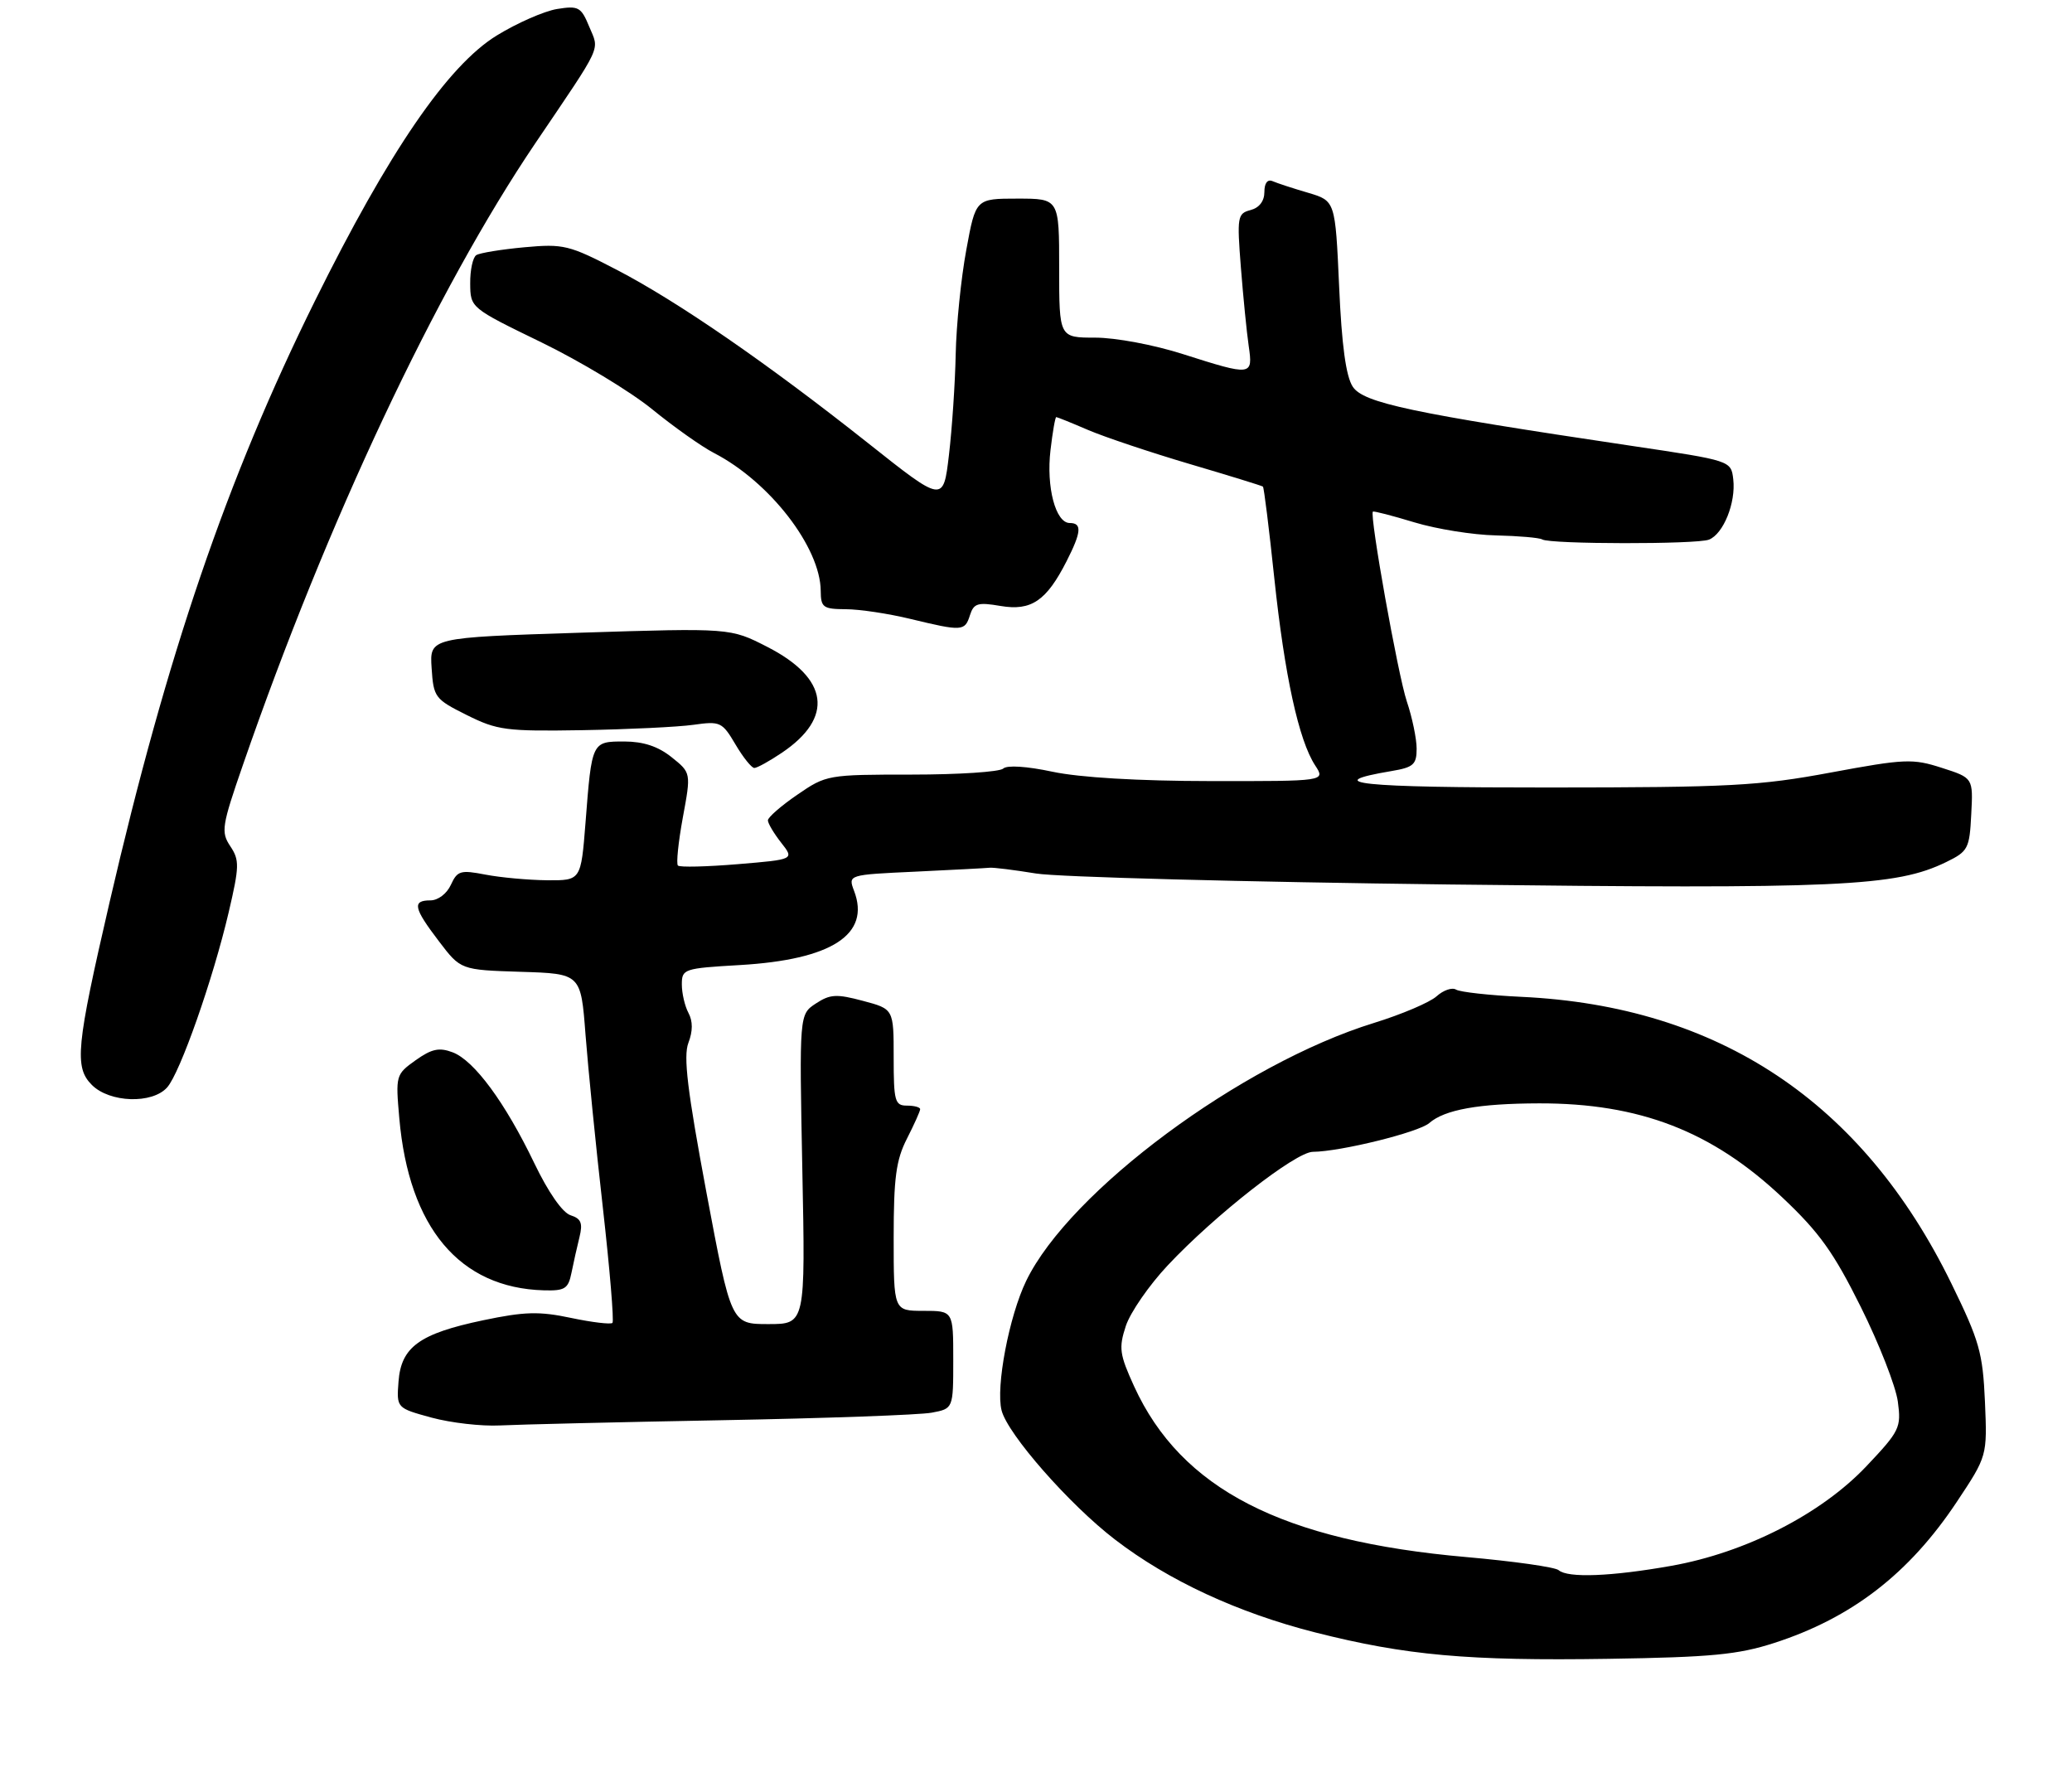 <?xml version="1.0" encoding="UTF-8" standalone="no"?>
<!DOCTYPE svg PUBLIC "-//W3C//DTD SVG 1.1//EN" "http://www.w3.org/Graphics/SVG/1.1/DTD/svg11.dtd" >
<svg xmlns="http://www.w3.org/2000/svg" xmlns:xlink="http://www.w3.org/1999/xlink" version="1.1" viewBox="0 0 313 267">
 <g >
 <path fill="currentColor"
d=" M 268.00 248.17 C 279.72 244.39 288.39 237.69 295.58 226.88 C 300.20 219.93 300.20 219.93 299.85 211.71 C 299.52 204.32 299.02 202.54 294.77 193.85 C 281.38 166.46 259.64 151.97 229.83 150.57 C 225.00 150.34 220.56 149.85 219.96 149.48 C 219.36 149.11 218.04 149.56 217.01 150.49 C 215.99 151.41 211.74 153.22 207.56 154.51 C 187.51 160.70 161.57 179.93 155.02 193.47 C 152.44 198.79 150.40 209.49 151.30 213.03 C 152.20 216.62 161.56 227.28 168.44 232.55 C 176.53 238.76 186.99 243.60 198.66 246.57 C 212.39 250.05 221.76 250.89 243.00 250.56 C 258.52 250.32 262.55 249.93 268.00 248.17 Z  M 109.00 214.52 C 124.68 214.23 138.96 213.72 140.75 213.38 C 144.00 212.77 144.00 212.77 144.00 205.39 C 144.00 198.00 144.00 198.00 139.50 198.00 C 135.00 198.00 135.00 198.00 135.00 186.96 C 135.00 177.89 135.36 175.22 137.00 172.00 C 138.10 169.84 139.00 167.84 139.00 167.54 C 139.00 167.24 138.10 167.00 137.00 167.00 C 135.18 167.00 135.00 166.33 135.00 159.71 C 135.00 152.41 135.00 152.41 130.37 151.18 C 126.37 150.11 125.40 150.16 123.24 151.58 C 120.74 153.22 120.74 153.22 121.20 176.61 C 121.67 200.00 121.67 200.00 116.06 200.00 C 110.45 200.00 110.45 200.00 106.71 180.09 C 103.84 164.73 103.21 159.57 103.99 157.52 C 104.67 155.75 104.67 154.25 104.00 153.00 C 103.45 151.97 103.00 150.04 103.00 148.70 C 103.00 146.36 103.29 146.26 111.75 145.77 C 125.65 144.96 131.53 141.15 129.02 134.57 C 128.10 132.13 128.10 132.13 138.30 131.66 C 143.91 131.39 148.95 131.13 149.50 131.07 C 150.05 131.01 153.20 131.40 156.50 131.94 C 159.80 132.48 187.93 133.22 219.00 133.60 C 277.85 134.30 286.39 133.92 294.00 130.21 C 297.30 128.60 297.52 128.19 297.78 123.00 C 298.07 117.50 298.07 117.50 293.33 115.98 C 288.93 114.56 287.76 114.61 276.55 116.69 C 265.77 118.70 261.29 118.94 234.00 118.95 C 205.34 118.97 199.20 118.32 210.23 116.46 C 213.52 115.91 214.00 115.47 214.00 113.09 C 214.00 111.59 213.33 108.36 212.51 105.93 C 211.18 101.95 206.86 77.82 207.39 77.28 C 207.51 77.16 210.33 77.89 213.66 78.90 C 216.99 79.91 222.53 80.80 225.97 80.87 C 229.40 80.95 232.55 81.22 232.97 81.48 C 234.15 82.21 256.31 82.24 258.16 81.51 C 260.34 80.65 262.24 75.94 261.83 72.40 C 261.50 69.58 261.50 69.58 246.50 67.35 C 213.12 62.38 205.96 60.86 204.35 58.41 C 203.32 56.84 202.68 52.16 202.29 43.24 C 201.71 30.34 201.71 30.34 197.61 29.12 C 195.35 28.46 192.94 27.67 192.25 27.37 C 191.47 27.03 191.00 27.65 191.00 29.01 C 191.00 30.38 190.22 31.39 188.91 31.73 C 186.93 32.25 186.85 32.74 187.45 40.39 C 187.80 44.85 188.33 50.19 188.63 52.25 C 189.29 56.79 189.13 56.81 178.71 53.49 C 174.34 52.09 168.53 51.00 165.46 51.00 C 160.00 51.00 160.00 51.00 160.00 40.50 C 160.00 30.00 160.00 30.00 153.70 30.00 C 147.39 30.00 147.39 30.00 145.97 37.75 C 145.18 42.01 144.46 49.10 144.37 53.50 C 144.28 57.90 143.82 64.75 143.35 68.72 C 142.50 75.95 142.50 75.95 131.18 66.97 C 115.88 54.85 102.38 45.54 93.16 40.75 C 85.96 37.01 85.13 36.81 79.21 37.35 C 75.75 37.67 72.49 38.20 71.96 38.53 C 71.43 38.85 71.01 40.78 71.03 42.81 C 71.06 46.50 71.06 46.50 81.78 51.71 C 87.68 54.58 95.20 59.12 98.51 61.81 C 101.81 64.50 106.02 67.48 107.87 68.43 C 116.28 72.78 123.93 82.67 123.98 89.25 C 124.00 91.75 124.33 92.00 127.75 92.02 C 129.81 92.02 134.20 92.68 137.50 93.48 C 145.37 95.38 145.75 95.36 146.52 92.93 C 147.10 91.12 147.70 90.94 151.15 91.53 C 155.78 92.31 158.06 90.77 161.11 84.79 C 163.36 80.37 163.48 79.00 161.60 79.00 C 159.46 79.00 158.03 73.57 158.69 67.99 C 159.01 65.25 159.40 63.00 159.56 63.00 C 159.71 63.00 161.89 63.88 164.40 64.96 C 166.91 66.03 173.81 68.34 179.73 70.09 C 185.66 71.84 190.63 73.37 190.78 73.50 C 190.94 73.63 191.71 79.86 192.50 87.35 C 194.05 102.00 196.19 111.84 198.68 115.63 C 200.23 118.00 200.23 118.00 182.87 117.98 C 171.95 117.97 163.09 117.44 159.00 116.57 C 155.11 115.74 152.12 115.55 151.55 116.09 C 151.03 116.59 144.81 117.00 137.73 117.00 C 125.02 117.00 124.81 117.04 120.43 120.05 C 117.99 121.72 116.00 123.46 116.00 123.91 C 116.00 124.36 116.90 125.88 118.00 127.28 C 120.00 129.82 120.00 129.82 111.46 130.53 C 106.76 130.92 102.68 131.02 102.41 130.74 C 102.13 130.47 102.47 127.20 103.15 123.48 C 104.40 116.73 104.40 116.73 101.45 114.37 C 99.41 112.74 97.21 112.01 94.32 112.00 C 89.39 112.00 89.40 111.97 88.45 124.25 C 87.76 133.00 87.76 133.00 82.63 132.96 C 79.81 132.93 75.63 132.55 73.34 132.11 C 69.56 131.38 69.09 131.52 68.11 133.65 C 67.50 134.99 66.17 136.00 65.02 136.00 C 62.23 136.00 62.47 137.15 66.30 142.17 C 69.59 146.50 69.59 146.50 78.67 146.79 C 87.75 147.07 87.75 147.07 88.45 156.29 C 88.84 161.35 90.01 173.12 91.07 182.43 C 92.12 191.73 92.77 199.56 92.52 199.82 C 92.26 200.07 89.45 199.74 86.27 199.07 C 81.46 198.05 79.25 198.11 73.00 199.42 C 63.37 201.44 60.59 203.45 60.20 208.69 C 59.90 212.68 59.90 212.68 65.20 214.13 C 68.12 214.92 72.75 215.45 75.50 215.31 C 78.25 215.17 93.32 214.81 109.00 214.52 Z  M 86.33 192.25 C 86.63 190.74 87.18 188.31 87.54 186.85 C 88.06 184.74 87.78 184.07 86.19 183.56 C 84.97 183.17 82.83 180.10 80.72 175.71 C 76.31 166.53 71.64 160.19 68.38 158.95 C 66.34 158.18 65.22 158.42 62.78 160.15 C 59.79 162.29 59.75 162.44 60.32 168.91 C 61.77 185.43 69.42 194.54 82.14 194.90 C 85.34 194.99 85.84 194.67 86.33 192.25 Z  M 25.25 164.25 C 27.21 162.05 32.18 147.90 34.54 137.82 C 36.17 130.85 36.19 129.92 34.79 127.82 C 33.36 125.67 33.49 124.79 36.71 115.50 C 49.41 78.81 65.86 43.84 80.85 21.66 C 91.18 6.39 90.55 7.74 89.01 4.03 C 87.78 1.05 87.39 0.84 84.15 1.36 C 82.21 1.68 78.12 3.47 75.06 5.35 C 67.64 9.90 58.74 22.89 47.55 45.50 C 34.28 72.32 25.21 98.88 16.55 136.29 C 11.51 158.08 11.20 161.20 13.88 163.88 C 16.57 166.57 23.00 166.78 25.25 164.25 Z  M 118.10 113.71 C 126.01 108.39 125.20 102.46 115.91 97.71 C 110.33 94.85 110.33 94.85 87.61 95.57 C 64.90 96.30 64.90 96.30 65.20 100.90 C 65.49 105.33 65.69 105.60 70.50 108.00 C 75.13 110.31 76.44 110.48 88.00 110.29 C 94.88 110.17 102.41 109.81 104.75 109.48 C 108.80 108.91 109.09 109.04 111.10 112.44 C 112.25 114.40 113.54 116.00 113.95 116.00 C 114.37 116.00 116.23 114.97 118.10 113.71 Z  M 235.45 237.17 C 234.93 236.71 228.65 235.82 221.50 235.19 C 193.67 232.75 178.43 224.92 171.33 209.42 C 169.11 204.55 168.98 203.61 170.07 200.28 C 170.75 198.23 173.59 194.12 176.40 191.13 C 183.53 183.53 195.71 174.00 198.32 173.98 C 202.49 173.95 214.31 171.03 215.90 169.64 C 218.22 167.61 223.40 166.68 232.50 166.66 C 247.68 166.63 258.63 170.86 269.25 180.88 C 274.83 186.14 277.00 189.17 281.10 197.42 C 283.87 202.98 286.38 209.41 286.69 211.70 C 287.22 215.65 286.98 216.14 281.94 221.47 C 275.11 228.69 263.72 234.51 252.50 236.51 C 243.38 238.13 236.84 238.38 235.45 237.17 Z "/>
</g>
</svg>
